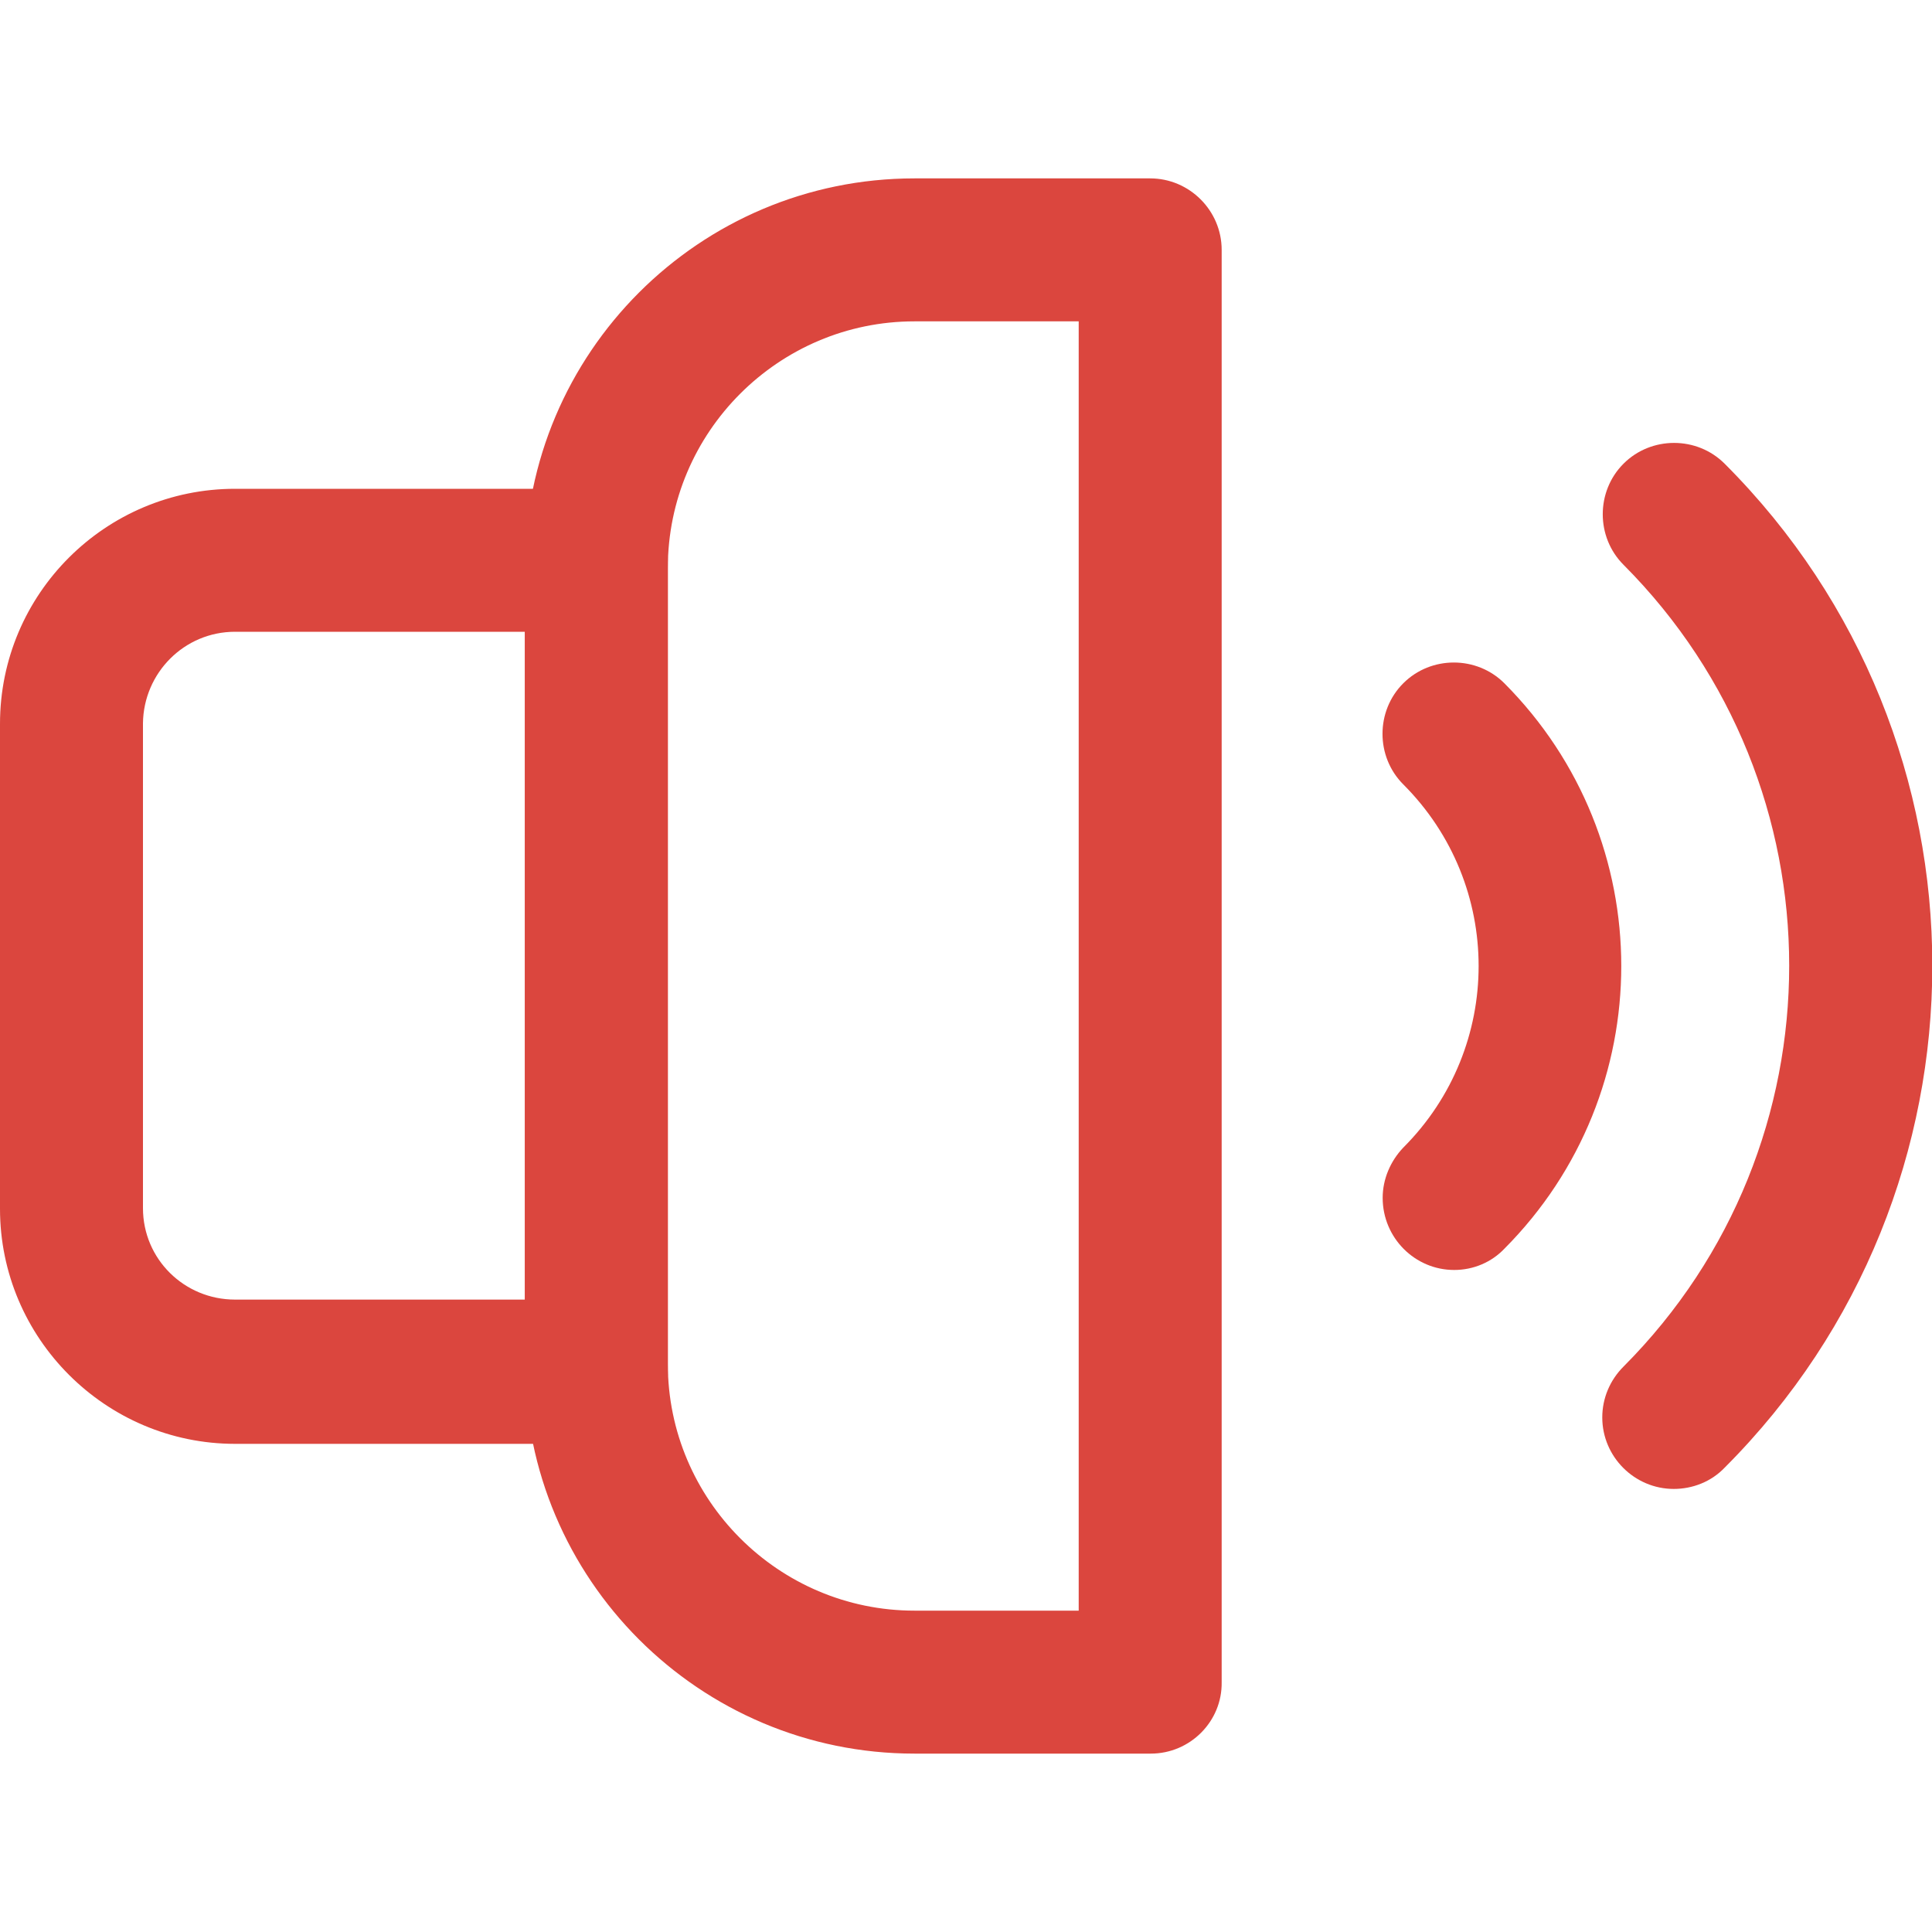 <svg xmlns="http://www.w3.org/2000/svg" xml:space="preserve" y="0" viewBox="0 0 300 300" fill="#db463e"><path d="M92.6 224.2H36.5C16.4 224.2 0 207.8 0 187.7v-75.3c0-20.2 16.4-36.5 36.5-36.5h56.1c6.1 0 11.1 5 11.1 11.1v126c.1 6.2-4.9 11.2-11.1 11.2zM36.5 98.1c-7.9 0-14.2 6.4-14.3 14.2v75.3c0 7.9 6.4 14.2 14.3 14.2h45V98.1h-45z"/><path d="M178.7 272.3H142c-33.4 0-60.5-27.1-60.5-60.5V88.2c0-33.4 27.1-60.5 60.5-60.5h36.6c6.1 0 11.1 5 11.1 11.1v222.4c.1 6.1-4.9 11.1-11 11.1zM142 49.9c-21.1 0-38.3 17.2-38.3 38.3v123.6c0 21.1 17.2 38.3 38.3 38.3h25.5V49.9H142zm83.8 147.3c-6.1 0-11.1-5-11.1-11.2 0-2.9 1.2-5.7 3.2-7.8 15.6-15.6 15.6-40.8 0-56.4-4.3-4.3-4.3-11.4 0-15.7 4.3-4.3 11.4-4.3 15.7 0 24.2 24.3 24.2 63.5 0 87.8-2 2.1-4.8 3.3-7.8 3.3z"/><path d="M259.9 231.2c-6.1 0-11.1-5-11.1-11.1 0-3 1.2-5.8 3.3-7.9 34.3-34.4 34.3-90.1 0-124.5-4.3-4.3-4.3-11.4 0-15.7 4.3-4.3 11.4-4.3 15.7 0 43 43 43 112.9 0 155.9-2.1 2.2-5 3.3-7.9 3.3z"/></svg>
